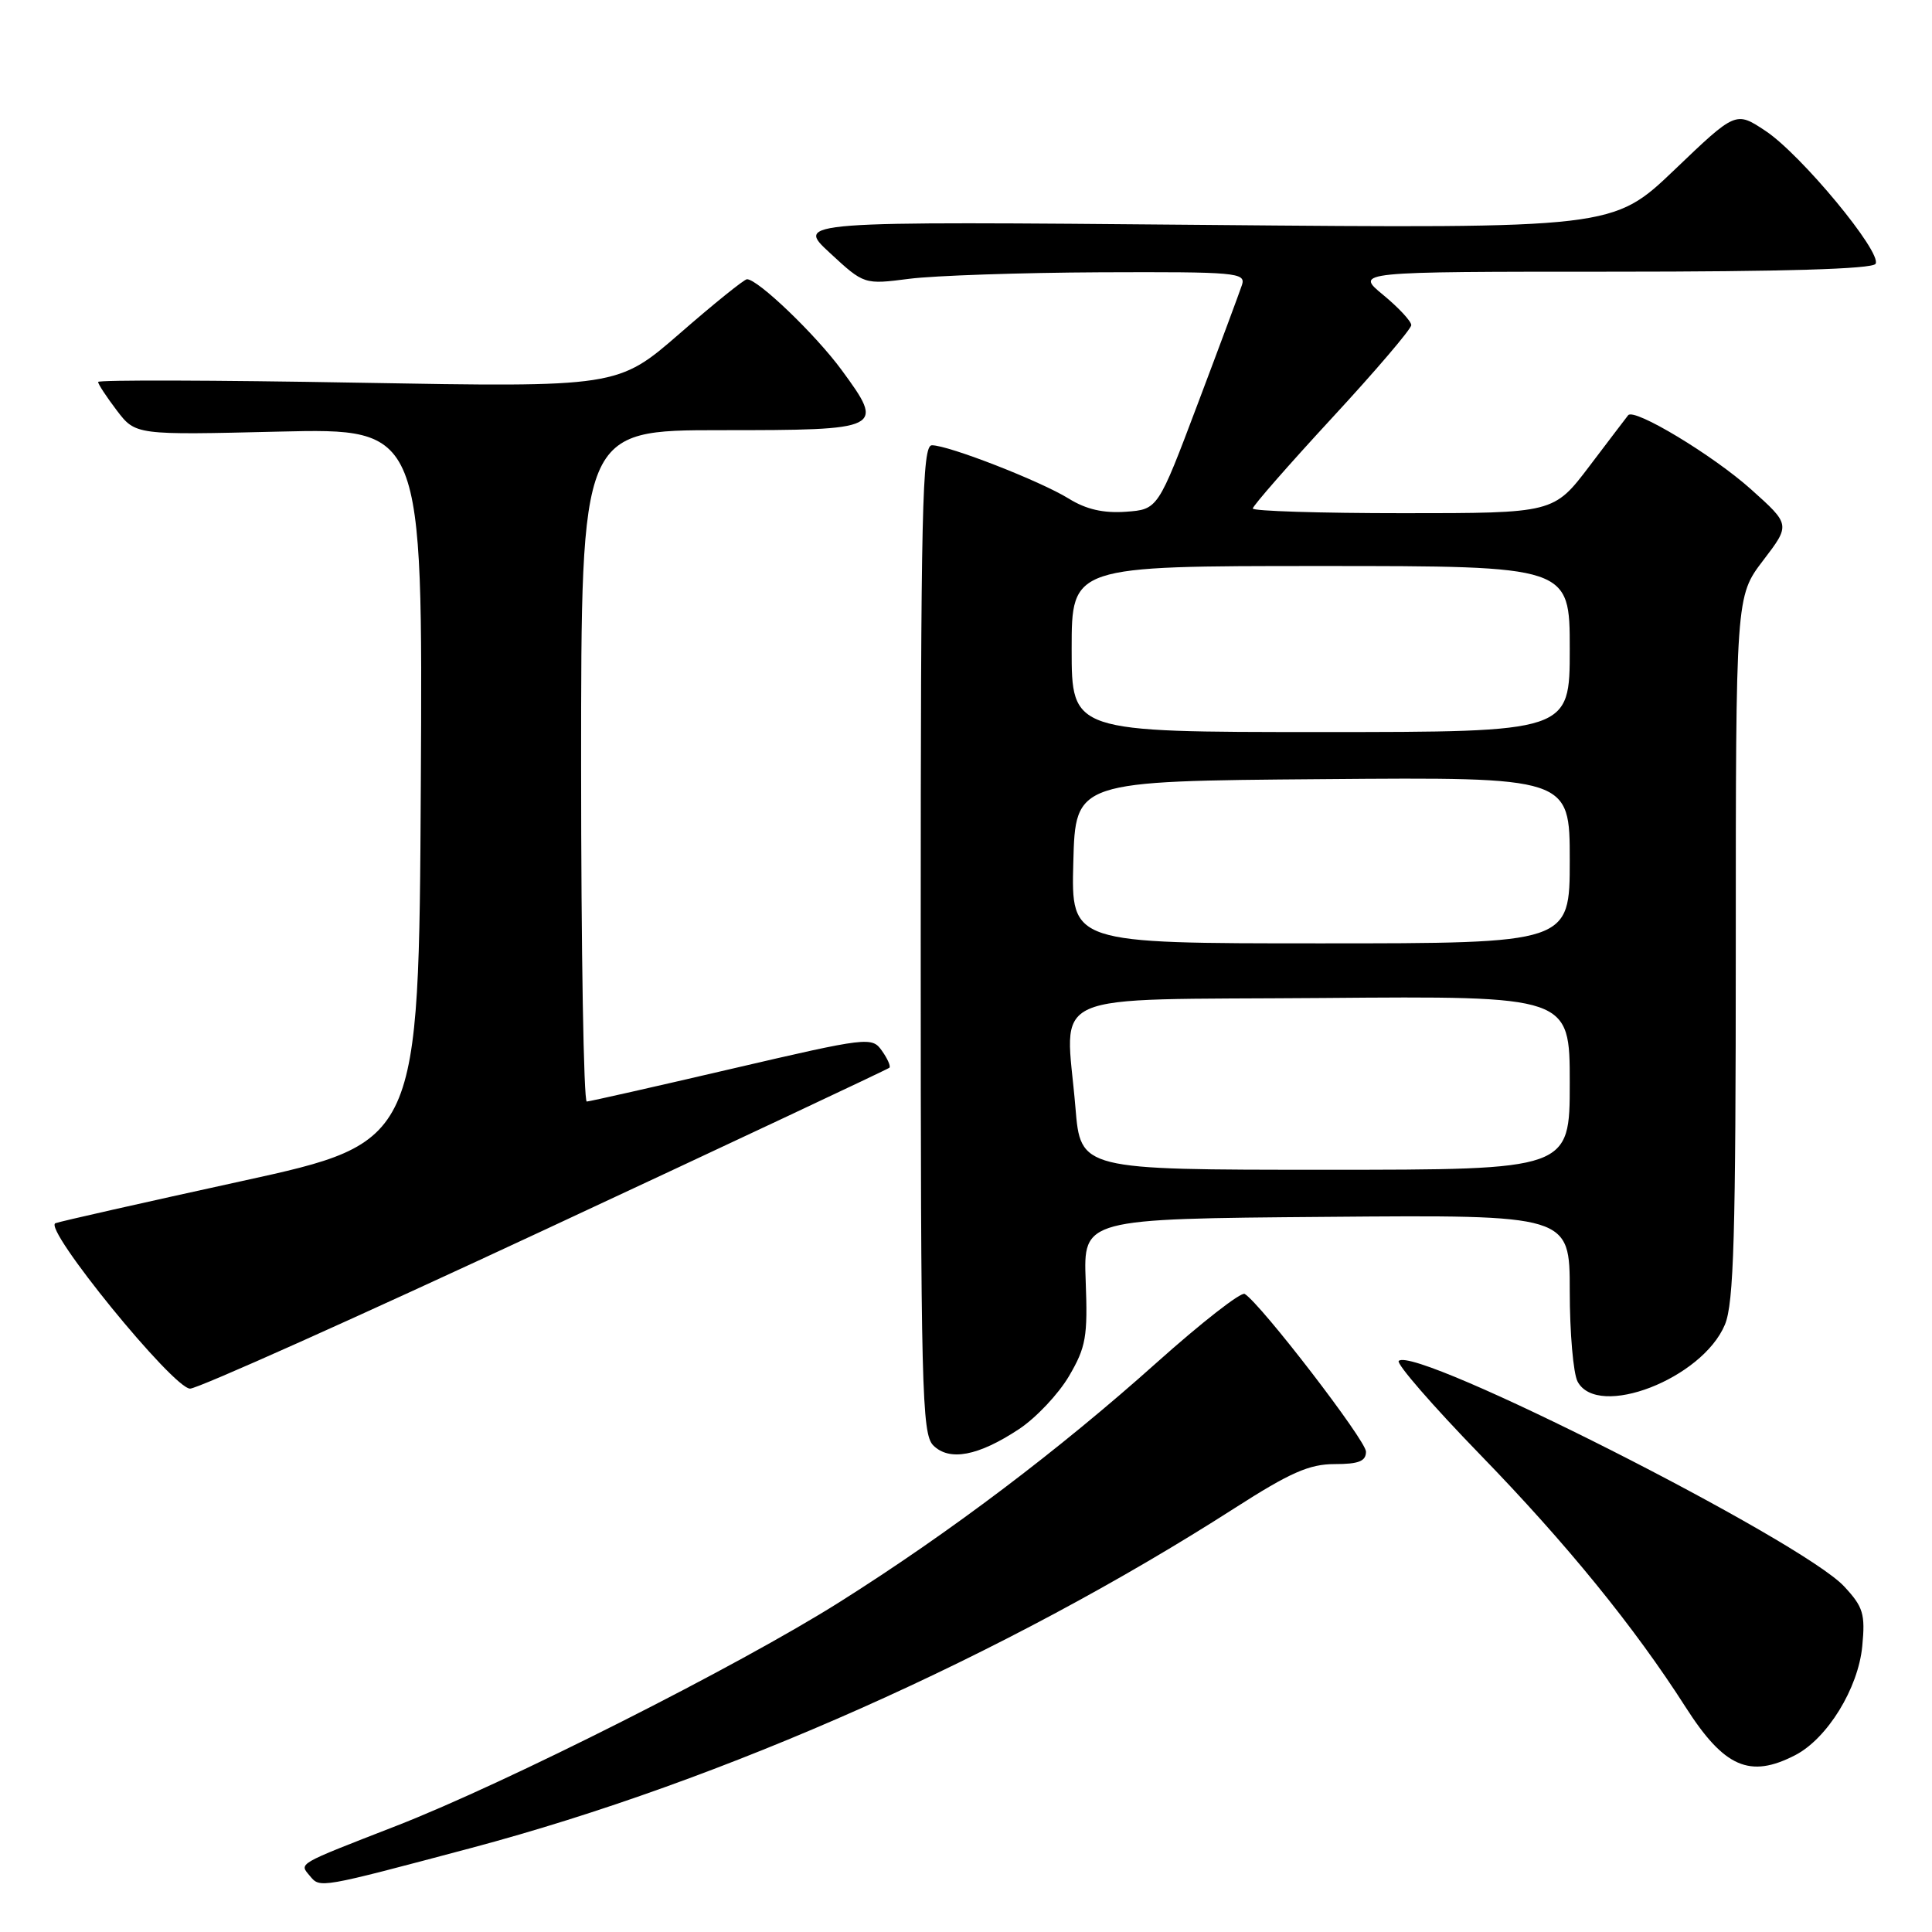 <?xml version="1.0" encoding="UTF-8" standalone="no"?>
<!DOCTYPE svg PUBLIC "-//W3C//DTD SVG 1.1//EN" "http://www.w3.org/Graphics/SVG/1.1/DTD/svg11.dtd" >
<svg xmlns="http://www.w3.org/2000/svg" xmlns:xlink="http://www.w3.org/1999/xlink" version="1.1" viewBox="0 0 256 256">
 <g >
 <path fill="currentColor"
d=" M 62.50 244.85 C 95.89 235.95 133.15 219.36 163.59 199.84 C 170.95 195.12 173.49 194.00 176.85 194.00 C 180.04 194.00 181.00 193.62 181.00 192.35 C 181.00 190.87 167.09 172.79 164.93 171.45 C 164.44 171.16 159.20 175.25 153.27 180.55 C 140.32 192.14 125.80 203.11 111.25 212.28 C 97.90 220.71 67.11 236.25 52.48 241.95 C 39.15 247.14 39.64 246.86 41.07 248.58 C 42.42 250.21 42.27 250.23 62.50 244.85 Z  M 237.87 232.57 C 242.13 230.37 246.23 223.71 246.76 218.12 C 247.17 213.85 246.89 212.93 244.36 210.21 C 238.71 204.13 187.48 178.19 185.34 180.33 C 184.99 180.68 189.83 186.26 196.12 192.74 C 207.58 204.54 216.56 215.58 223.35 226.20 C 228.46 234.19 231.85 235.68 237.87 232.57 Z  M 135.03 189.36 C 137.28 187.87 140.25 184.72 141.65 182.34 C 143.90 178.50 144.14 177.12 143.86 169.76 C 143.55 161.50 143.55 161.50 175.77 161.24 C 208.00 160.97 208.00 160.97 208.00 171.05 C 208.00 176.60 208.47 182.00 209.04 183.07 C 211.71 188.05 225.56 182.70 228.56 175.52 C 229.74 172.68 230.00 163.82 230.00 125.54 C 230.00 79.02 230.00 79.02 233.62 74.27 C 237.25 69.52 237.25 69.52 232.00 64.82 C 226.96 60.31 216.54 54.03 215.74 55.02 C 215.53 55.29 213.22 58.31 210.62 61.75 C 205.88 68.00 205.88 68.00 185.94 68.00 C 174.97 68.00 166.00 67.72 166.00 67.38 C 166.00 67.04 170.72 61.64 176.50 55.38 C 182.28 49.13 187.00 43.59 187.00 43.08 C 187.00 42.57 185.32 40.76 183.27 39.07 C 179.54 36.00 179.54 36.00 213.71 36.00 C 236.24 36.00 248.10 35.65 248.52 34.96 C 249.43 33.49 238.64 20.45 233.93 17.34 C 230.00 14.73 230.00 14.73 221.87 22.51 C 213.73 30.28 213.73 30.28 159.58 29.80 C 105.42 29.32 105.42 29.32 109.96 33.51 C 114.50 37.71 114.50 37.71 120.50 36.94 C 123.80 36.52 135.19 36.13 145.82 36.08 C 163.79 36.01 165.10 36.12 164.57 37.75 C 164.25 38.71 161.62 45.80 158.71 53.50 C 153.43 67.50 153.43 67.50 149.18 67.81 C 146.22 68.02 143.92 67.50 141.62 66.07 C 137.83 63.73 125.69 59.00 123.48 59.00 C 122.19 59.00 122.00 67.39 122.00 124.43 C 122.00 184.12 122.15 190.00 123.66 191.52 C 125.80 193.66 129.64 192.93 135.03 189.36 Z  M 72.27 162.91 C 97.15 151.31 117.66 141.67 117.85 141.48 C 118.05 141.29 117.60 140.27 116.85 139.22 C 115.54 137.36 115.00 137.42 97.00 141.61 C 86.83 143.98 78.16 145.94 77.75 145.96 C 77.34 145.98 77.00 125.98 77.00 101.50 C 77.00 57.00 77.00 57.00 95.53 57.00 C 117.04 57.00 117.28 56.88 111.52 49.03 C 108.07 44.33 100.43 37.00 98.98 37.00 C 98.62 37.00 94.62 40.22 90.10 44.16 C 81.86 51.32 81.86 51.32 47.43 50.71 C 28.49 50.37 13.00 50.33 13.00 50.61 C 13.00 50.90 14.12 52.60 15.48 54.39 C 17.97 57.65 17.97 57.65 36.99 57.19 C 56.02 56.74 56.02 56.74 55.76 104.06 C 55.50 151.37 55.50 151.37 32.00 156.51 C 19.07 159.34 7.98 161.84 7.35 162.08 C 5.62 162.71 22.95 184.00 25.19 184.00 C 26.21 184.00 47.39 174.51 72.27 162.91 Z  M 142.50 146.75 C 141.19 130.99 137.69 132.54 175.25 132.24 C 208.00 131.97 208.00 131.97 208.00 143.49 C 208.00 155.00 208.00 155.00 175.59 155.00 C 143.18 155.00 143.18 155.00 142.50 146.75 Z  M 142.22 114.25 C 142.50 103.50 142.50 103.50 175.25 103.24 C 208.00 102.97 208.00 102.97 208.00 113.99 C 208.00 125.00 208.00 125.00 174.97 125.00 C 141.93 125.00 141.93 125.00 142.22 114.25 Z  M 142.00 86.00 C 142.00 75.00 142.00 75.00 175.00 75.00 C 208.00 75.00 208.00 75.00 208.00 86.00 C 208.00 97.00 208.00 97.00 175.00 97.00 C 142.00 97.00 142.00 97.00 142.00 86.00 Z "/>
</g>
</svg>